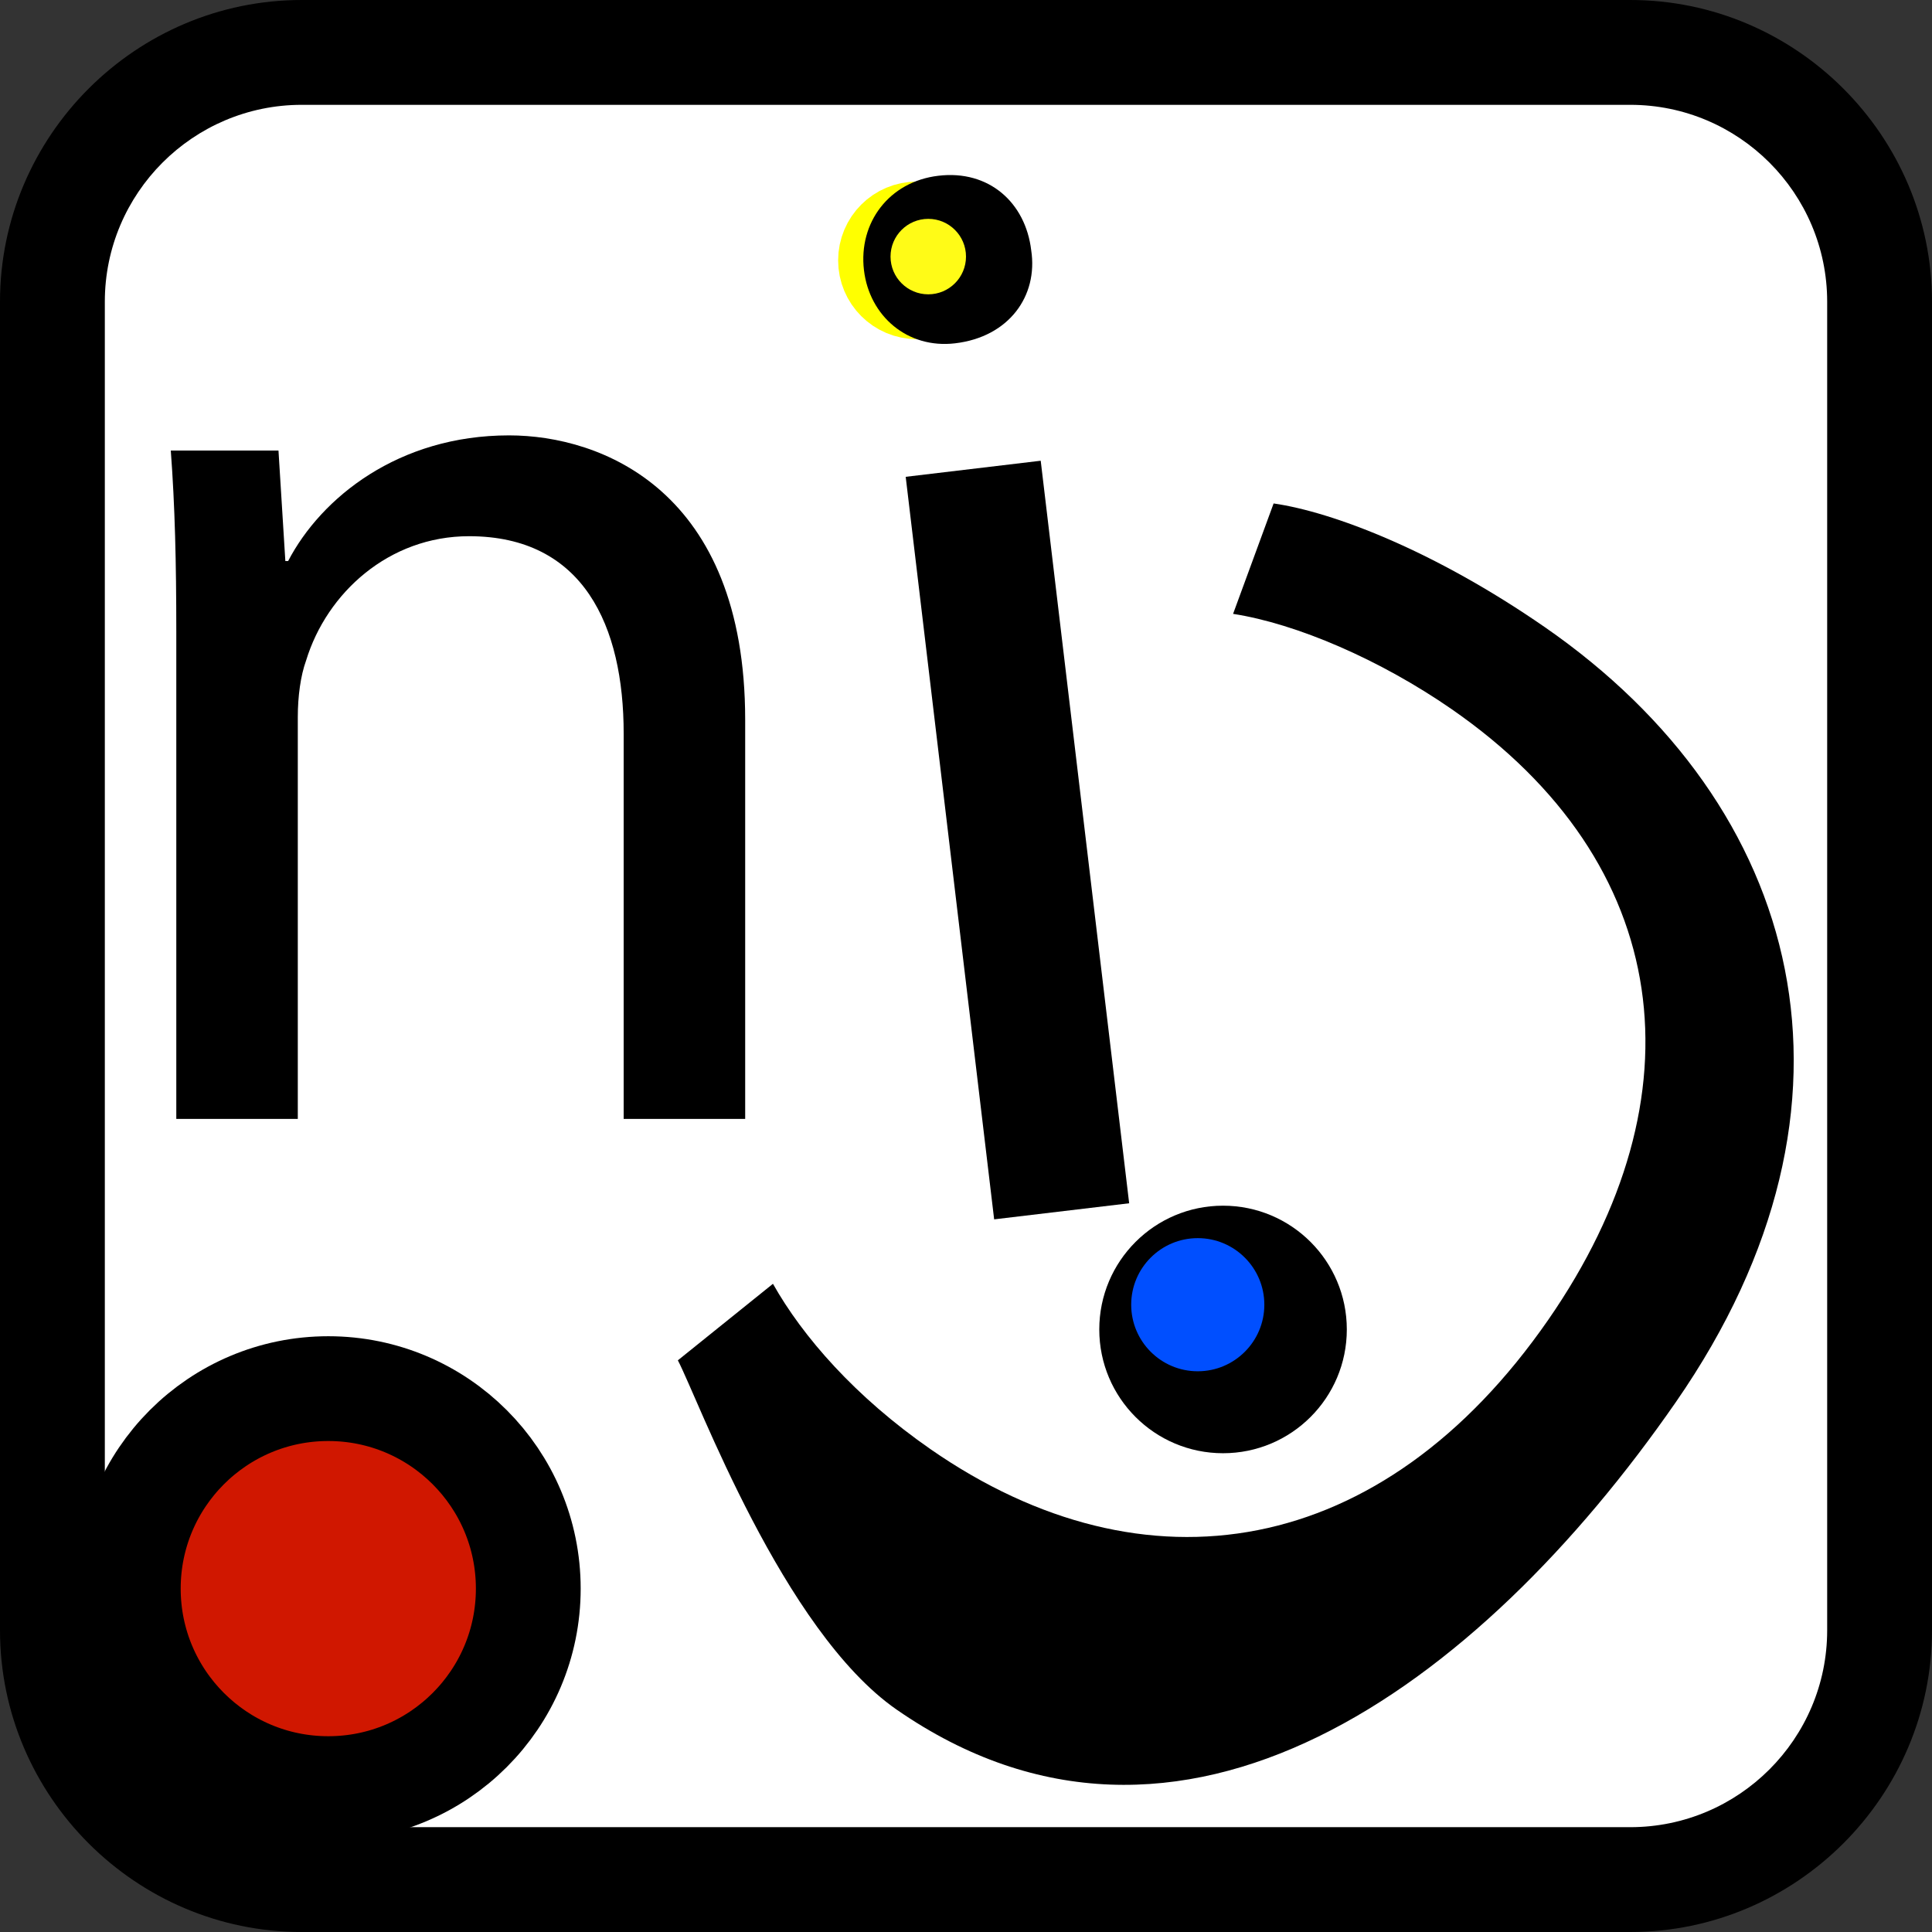 <?xml version="1.0" encoding="utf-8"?>
<!-- Generator: Adobe Illustrator 28.1.0, SVG Export Plug-In . SVG Version: 6.00 Build 0)  -->
<svg version="1.1" xmlns="http://www.w3.org/2000/svg" xmlns:xlink="http://www.w3.org/1999/xlink" x="0px" y="0px"
	 viewBox="0 0 256 256" style="enable-background:new 0 0 256 256;" xml:space="preserve">
<rect x="0" y="0" width="256" height="256" fill="#333333" stroke="none"/>
<style type="text/css">
	.st0{fill:#FFFFFF;}
	.st1{fill:#FFFFFF;stroke:#000000;stroke-width:13.885;stroke-miterlimit:10;}
	.st2{stroke:#FFFF00;stroke-width:13.885;stroke-miterlimit:10;}
	.st3{fill:#004FFF;stroke:#000000;stroke-width:1.959;stroke-miterlimit:10;}
	.st4{fill:#D01700;stroke:#000000;stroke-width:13.885;stroke-miterlimit:10;}
	.st5{fill:#FFFB17;}
</style>
<g id="Base">
	<g>
		<path class="st0" d="M39.98,249.06c-18.22,0-33.04-14.82-33.04-33.04V39.98c0-18.22,14.82-33.04,33.04-33.04h176.04
			c18.22,0,33.04,14.82,33.04,33.04v176.04c0,18.22-14.82,33.04-33.04,33.04H39.98z"/>
		<path d="M216.02,13.89c14.39,0,26.09,11.71,26.09,26.09v176.04c0,14.39-11.71,26.09-26.09,26.09H39.98
			c-14.39,0-26.09-11.71-26.09-26.09V39.98c0-14.39,11.71-26.09,26.09-26.09H216.02 M216.02,0H39.98C17.99,0,0,17.99,0,39.98v176.04
			C0,238.01,17.99,256,39.98,256h176.04c21.99,0,39.98-17.99,39.98-39.98V39.98C256,17.99,238.01,0,216.02,0L216.02,0z"/>
	</g>
	<path class="st1" d="M141.5,220"/>
	<path class="st1" d="M155,206.5"/>
	<path class="st1" d="M97.64,198.19"/>
	<circle class="st2" cx="121.5" cy="34.5" r="3.5"/>
	<circle cx="162.06" cy="176.16" r="16.4"/>
	<circle class="st3" cx="158.71" cy="172.88" r="9.8"/>
	<circle class="st4" cx="43.5" cy="210.5" r="26.5"/>
</g>
<g id="letters">
	<g>
		<path d="M23.36,83.67c0-9.15-0.18-16.65-0.73-23.97H36.9l0.91,14.64h0.37c4.39-8.42,14.64-16.65,29.27-16.65
			c12.26,0,31.29,7.32,31.29,37.69v52.88h-16.1V97.21c0-14.27-5.31-26.16-20.49-26.16c-10.61,0-18.85,7.5-21.59,16.47
			c-0.73,2.01-1.1,4.76-1.1,7.5v53.24h-16.1V83.67z"/>
	</g>
	<g>
		<path d="M136.64,33.16c0.93,6.07-2.96,11.49-10.08,12.33c-6.3,0.75-11.36-3.6-12.08-9.69c-0.75-6.3,3.34-11.74,9.85-12.51
			C131.04,22.48,135.89,26.85,136.64,33.16z M131.73,161.57l-11.72-98.39l17.89-2.13l11.72,98.39L131.73,161.57z"/>
	</g>
	<g>
		<path d="M168.76,66.71c7.74,1.11,21.22,6.2,35.95,16.4c34.12,23.64,44.86,62.98,17.36,102.66
			c-26.25,37.89-65.72,66.77-103.25,40.77c-15.08-10.45-26.36-41.28-29-46.29l12.6-10.14c3.93,6.98,10.88,14.98,20.93,21.95
			c28.37,19.66,59.79,14.59,81.81-17.19c20.53-29.63,16.66-60.48-12.79-80.89c-9.52-6.59-20.58-11.34-28.98-12.64L168.76,66.71z"/>
	</g>
	<circle class="st5" cx="123" cy="34" r="5"/>
</g>
</svg>
